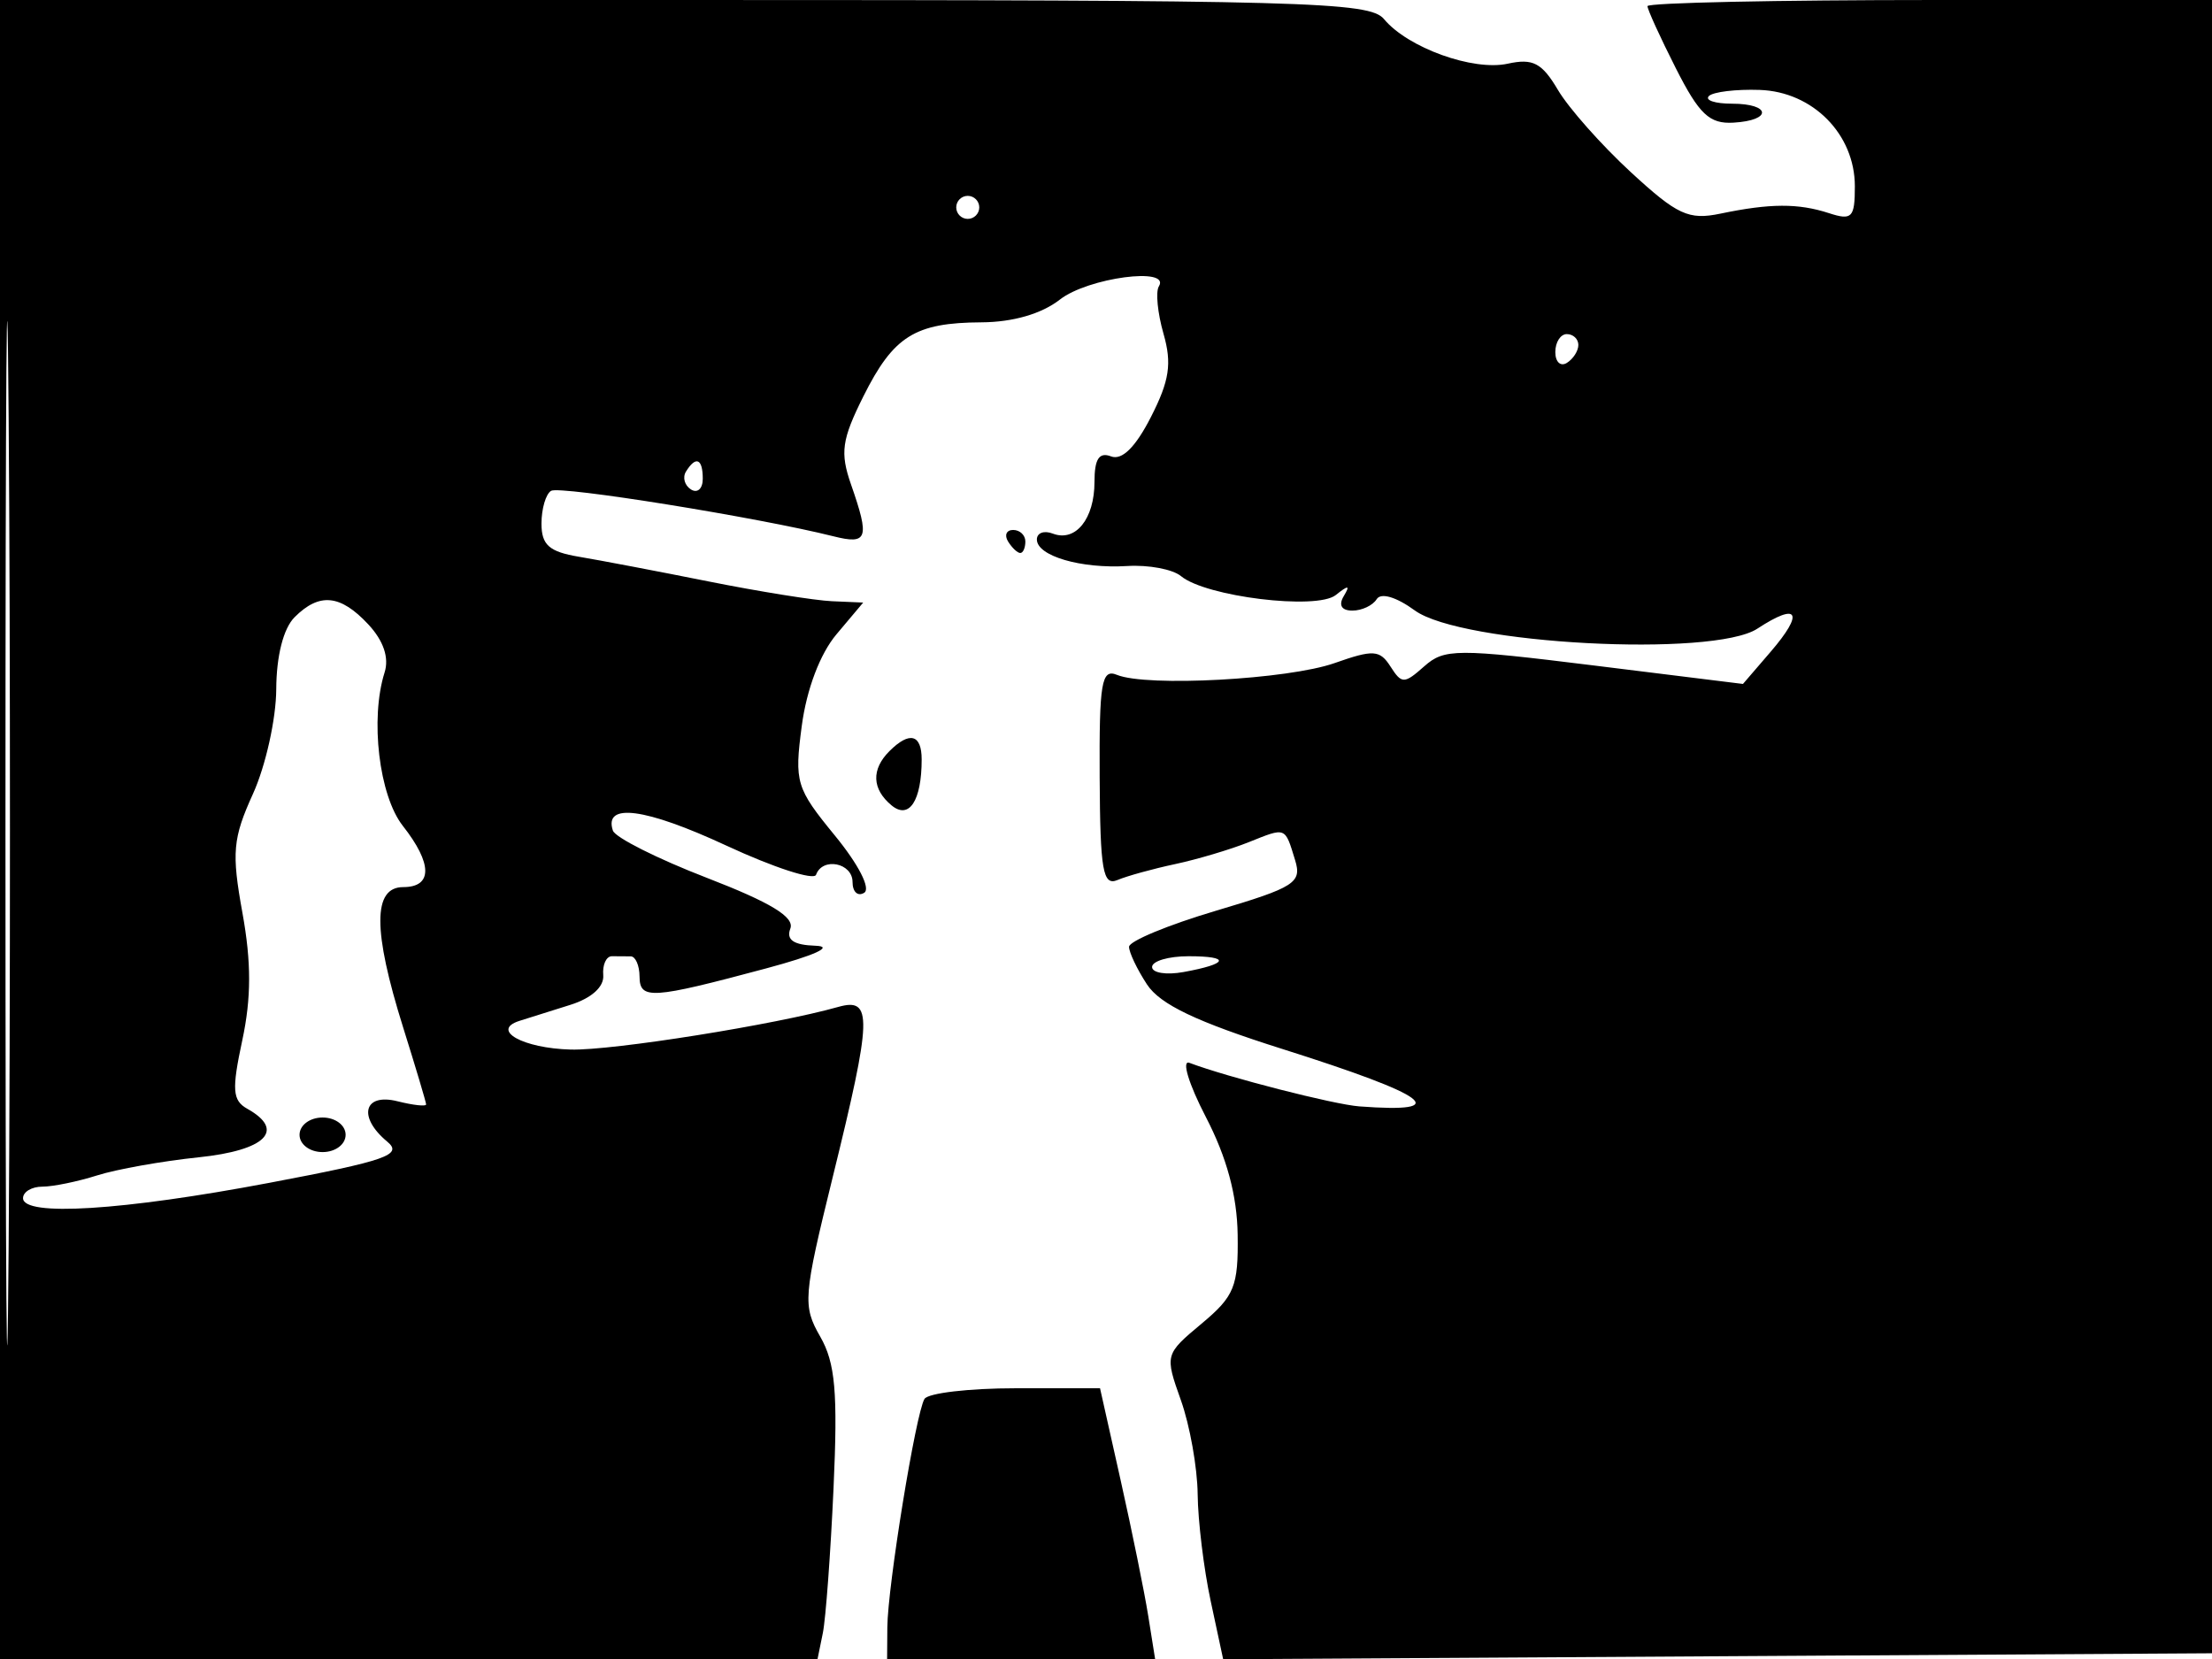 <svg xmlns="http://www.w3.org/2000/svg" width="192" height="144" viewBox="0 0 192 144" version="1.1">
	<path d="M 0 72 L 0 144 35.481 144 L 70.962 144 71.421 141.750 C 71.674 140.512, 72.092 134.853, 72.350 129.174 C 72.729 120.845, 72.505 118.300, 71.194 116.015 C 69.659 113.341, 69.720 112.568, 72.284 102.153 C 75.703 88.267, 75.757 86.552, 72.750 87.403 C 67.328 88.937, 53.161 91.196, 49.549 91.102 C 45.392 90.993, 42.565 89.418, 45.083 88.612 C 45.862 88.363, 47.850 87.737, 49.500 87.222 C 51.348 86.644, 52.447 85.654, 52.361 84.642 C 52.285 83.739, 52.622 83, 53.111 83 C 53.600 83, 54.337 83.005, 54.750 83.011 C 55.163 83.017, 55.506 83.805, 55.512 84.761 C 55.527 86.791, 56.540 86.726, 66.500 84.057 C 70.747 82.918, 72.431 82.145, 70.781 82.090 C 68.883 82.027, 68.225 81.578, 68.600 80.600 C 68.983 79.603, 66.897 78.336, 61.350 76.194 C 57.067 74.540, 53.398 72.695, 53.198 72.094 C 52.383 69.648, 56.006 70.128, 63.050 73.399 C 67.148 75.301, 70.650 76.440, 70.833 75.929 C 71.391 74.374, 74 74.893, 74 76.559 C 74 77.416, 74.456 77.836, 75.012 77.492 C 75.596 77.131, 74.519 75.029, 72.466 72.524 C 69.094 68.408, 68.943 67.909, 69.594 63 C 70.016 59.825, 71.180 56.751, 72.603 55.060 L 74.924 52.302 72.212 52.185 C 70.720 52.120, 65.900 51.347, 61.500 50.468 C 57.100 49.588, 52.038 48.624, 50.250 48.325 C 47.668 47.893, 47 47.302, 47 45.450 C 47 44.167, 47.374 42.887, 47.831 42.604 C 48.583 42.139, 65.827 44.915, 72.337 46.549 C 75.318 47.297, 75.505 46.747, 73.870 42.056 C 72.904 39.287, 73.061 38.168, 74.941 34.403 C 77.553 29.173, 79.412 28.008, 85.184 27.978 C 87.921 27.964, 90.415 27.240, 92 26 C 94.430 24.099, 101.650 23.139, 100.588 24.858 C 100.296 25.329, 100.478 27.180, 100.992 28.971 C 101.734 31.559, 101.510 33.040, 99.900 36.196 C 98.561 38.820, 97.387 39.979, 96.437 39.614 C 95.401 39.217, 95 39.835, 95 41.831 C 95 45.042, 93.358 47.075, 91.378 46.315 C 90.620 46.024, 90 46.254, 90 46.826 C 90 48.256, 93.821 49.378, 97.852 49.130 C 99.695 49.016, 101.791 49.411, 102.509 50.007 C 104.664 51.796, 114.283 52.972, 115.942 51.650 C 117.054 50.763, 117.212 50.786, 116.633 51.750 C 116.165 52.528, 116.448 53, 117.382 53 C 118.207 53, 119.157 52.554, 119.494 52.009 C 119.859 51.419, 121.195 51.813, 122.803 52.985 C 126.828 55.920, 148.698 57.083, 152.538 54.567 C 156.097 52.235, 156.630 53.156, 153.695 56.568 L 151.288 59.366 138.394 57.769 C 126.418 56.286, 125.366 56.291, 123.623 57.836 C 121.884 59.378, 121.669 59.379, 120.695 57.857 C 119.767 56.404, 119.205 56.369, 115.849 57.553 C 111.811 58.978, 99.541 59.642, 96.950 58.577 C 95.611 58.026, 95.406 59.243, 95.450 67.479 C 95.492 75.562, 95.729 76.922, 97 76.384 C 97.825 76.035, 100.075 75.413, 102 75.003 C 103.925 74.592, 106.800 73.736, 108.389 73.100 C 111.652 71.794, 111.519 71.743, 112.414 74.658 C 113.017 76.621, 112.398 77.017, 105.538 79.054 C 101.392 80.284, 98 81.692, 98 82.181 C 98 82.670, 98.701 84.140, 99.558 85.448 C 100.698 87.187, 103.856 88.693, 111.308 91.051 C 124.124 95.105, 126.192 96.645, 118 96.035 C 115.777 95.870, 106.584 93.514, 103.240 92.254 C 102.542 91.990, 103.179 94.088, 104.669 96.960 C 106.487 100.464, 107.380 103.771, 107.428 107.179 C 107.492 111.666, 107.150 112.509, 104.294 114.894 C 101.113 117.551, 101.099 117.602, 102.500 121.536 C 103.277 123.716, 103.932 127.390, 103.956 129.701 C 103.980 132.011, 104.488 136.178, 105.085 138.961 L 106.170 144.021 149.335 143.761 L 192.500 143.500 192.757 71.750 L 193.013 0 168.007 0 C 154.253 0, 143 0.240, 143 0.533 C 143 0.827, 144.109 3.255, 145.464 5.930 C 147.492 9.931, 148.378 10.767, 150.464 10.646 C 153.845 10.451, 153.730 9, 150.333 9 C 148.867 9, 147.965 8.702, 148.329 8.338 C 148.693 7.974, 150.681 7.734, 152.746 7.805 C 157.358 7.964, 161 11.656, 161 16.172 C 161 18.897, 160.753 19.153, 158.750 18.501 C 156.086 17.634, 153.639 17.645, 149.337 18.542 C 146.572 19.118, 145.591 18.664, 141.546 14.936 C 139.001 12.589, 136.157 9.381, 135.227 7.806 C 133.839 5.458, 133.056 5.048, 130.871 5.528 C 127.864 6.189, 122.192 4.144, 120.128 1.655 C 118.879 0.149, 113.408 0, 59.378 0 L 0 0 0 72 M 0.474 72.500 C 0.474 112.100, 0.598 128.154, 0.750 108.176 C 0.901 88.198, 0.901 55.798, 0.750 36.176 C 0.598 16.554, 0.474 32.900, 0.474 72.500 M 83 18 C 83 18.550, 83.450 19, 84 19 C 84.550 19, 85 18.550, 85 18 C 85 17.450, 84.550 17, 84 17 C 83.450 17, 83 17.450, 83 18 M 135 30.559 C 135 31.416, 135.450 31.840, 136 31.500 C 136.550 31.160, 137 30.459, 137 29.941 C 137 29.423, 136.550 29, 136 29 C 135.450 29, 135 29.702, 135 30.559 M 59.543 40.931 C 59.226 41.443, 59.425 42.144, 59.984 42.490 C 60.543 42.835, 61 42.416, 61 41.559 C 61 39.802, 60.400 39.544, 59.543 40.931 M 87.500 47 C 87.840 47.550, 88.316 48, 88.559 48 C 88.802 48, 89 47.550, 89 47 C 89 46.450, 88.523 46, 87.941 46 C 87.359 46, 87.160 46.450, 87.500 47 M 25.571 53.571 C 24.599 54.544, 23.992 56.927, 23.978 59.821 C 23.966 62.395, 23.058 66.479, 21.961 68.898 C 20.202 72.774, 20.093 74.001, 21.045 79.246 C 21.820 83.524, 21.816 86.628, 21.031 90.291 C 20.107 94.600, 20.175 95.518, 21.469 96.243 C 24.808 98.111, 23.067 99.849, 17.250 100.453 C 14.088 100.781, 10.118 101.489, 8.429 102.025 C 6.740 102.561, 4.602 103, 3.679 103 C 2.756 103, 2 103.450, 2 104 C 2 105.616, 10.635 105.079, 23.361 102.672 C 33.557 100.743, 34.995 100.241, 33.611 99.092 C 31.035 96.954, 31.568 94.853, 34.500 95.589 C 35.875 95.934, 36.994 96.056, 36.987 95.858 C 36.980 95.661, 36.080 92.647, 34.987 89.161 C 32.351 80.752, 32.355 77, 35 77 C 37.561 77, 37.547 74.966, 34.964 71.682 C 32.903 69.061, 32.109 62.383, 33.382 58.371 C 33.789 57.089, 33.290 55.615, 31.967 54.195 C 29.549 51.600, 27.721 51.421, 25.571 53.571 M 77.200 65.200 C 75.616 66.784, 75.682 68.491, 77.383 69.903 C 78.910 71.171, 80 69.511, 80 65.918 C 80 63.727, 78.944 63.456, 77.200 65.200 M 100 83.934 C 100 84.447, 101.227 84.645, 102.727 84.373 C 106.640 83.664, 106.852 83, 103.167 83 C 101.425 83, 100 83.420, 100 83.934 M 26 98.500 C 26 99.333, 26.889 100, 28 100 C 29.111 100, 30 99.333, 30 98.500 C 30 97.667, 29.111 97, 28 97 C 26.889 97, 26 97.667, 26 98.500 M 80.246 121.424 C 79.496 122.621, 77.046 137.678, 77.020 141.250 L 77 144 88.632 144 L 100.263 144 99.665 140.250 C 99.335 138.188, 98.260 132.900, 97.274 128.500 L 95.482 120.500 88.153 120.500 C 84.122 120.500, 80.564 120.916, 80.246 121.424" stroke="none" fill="black" fill-rule="evenodd"/>
</svg>